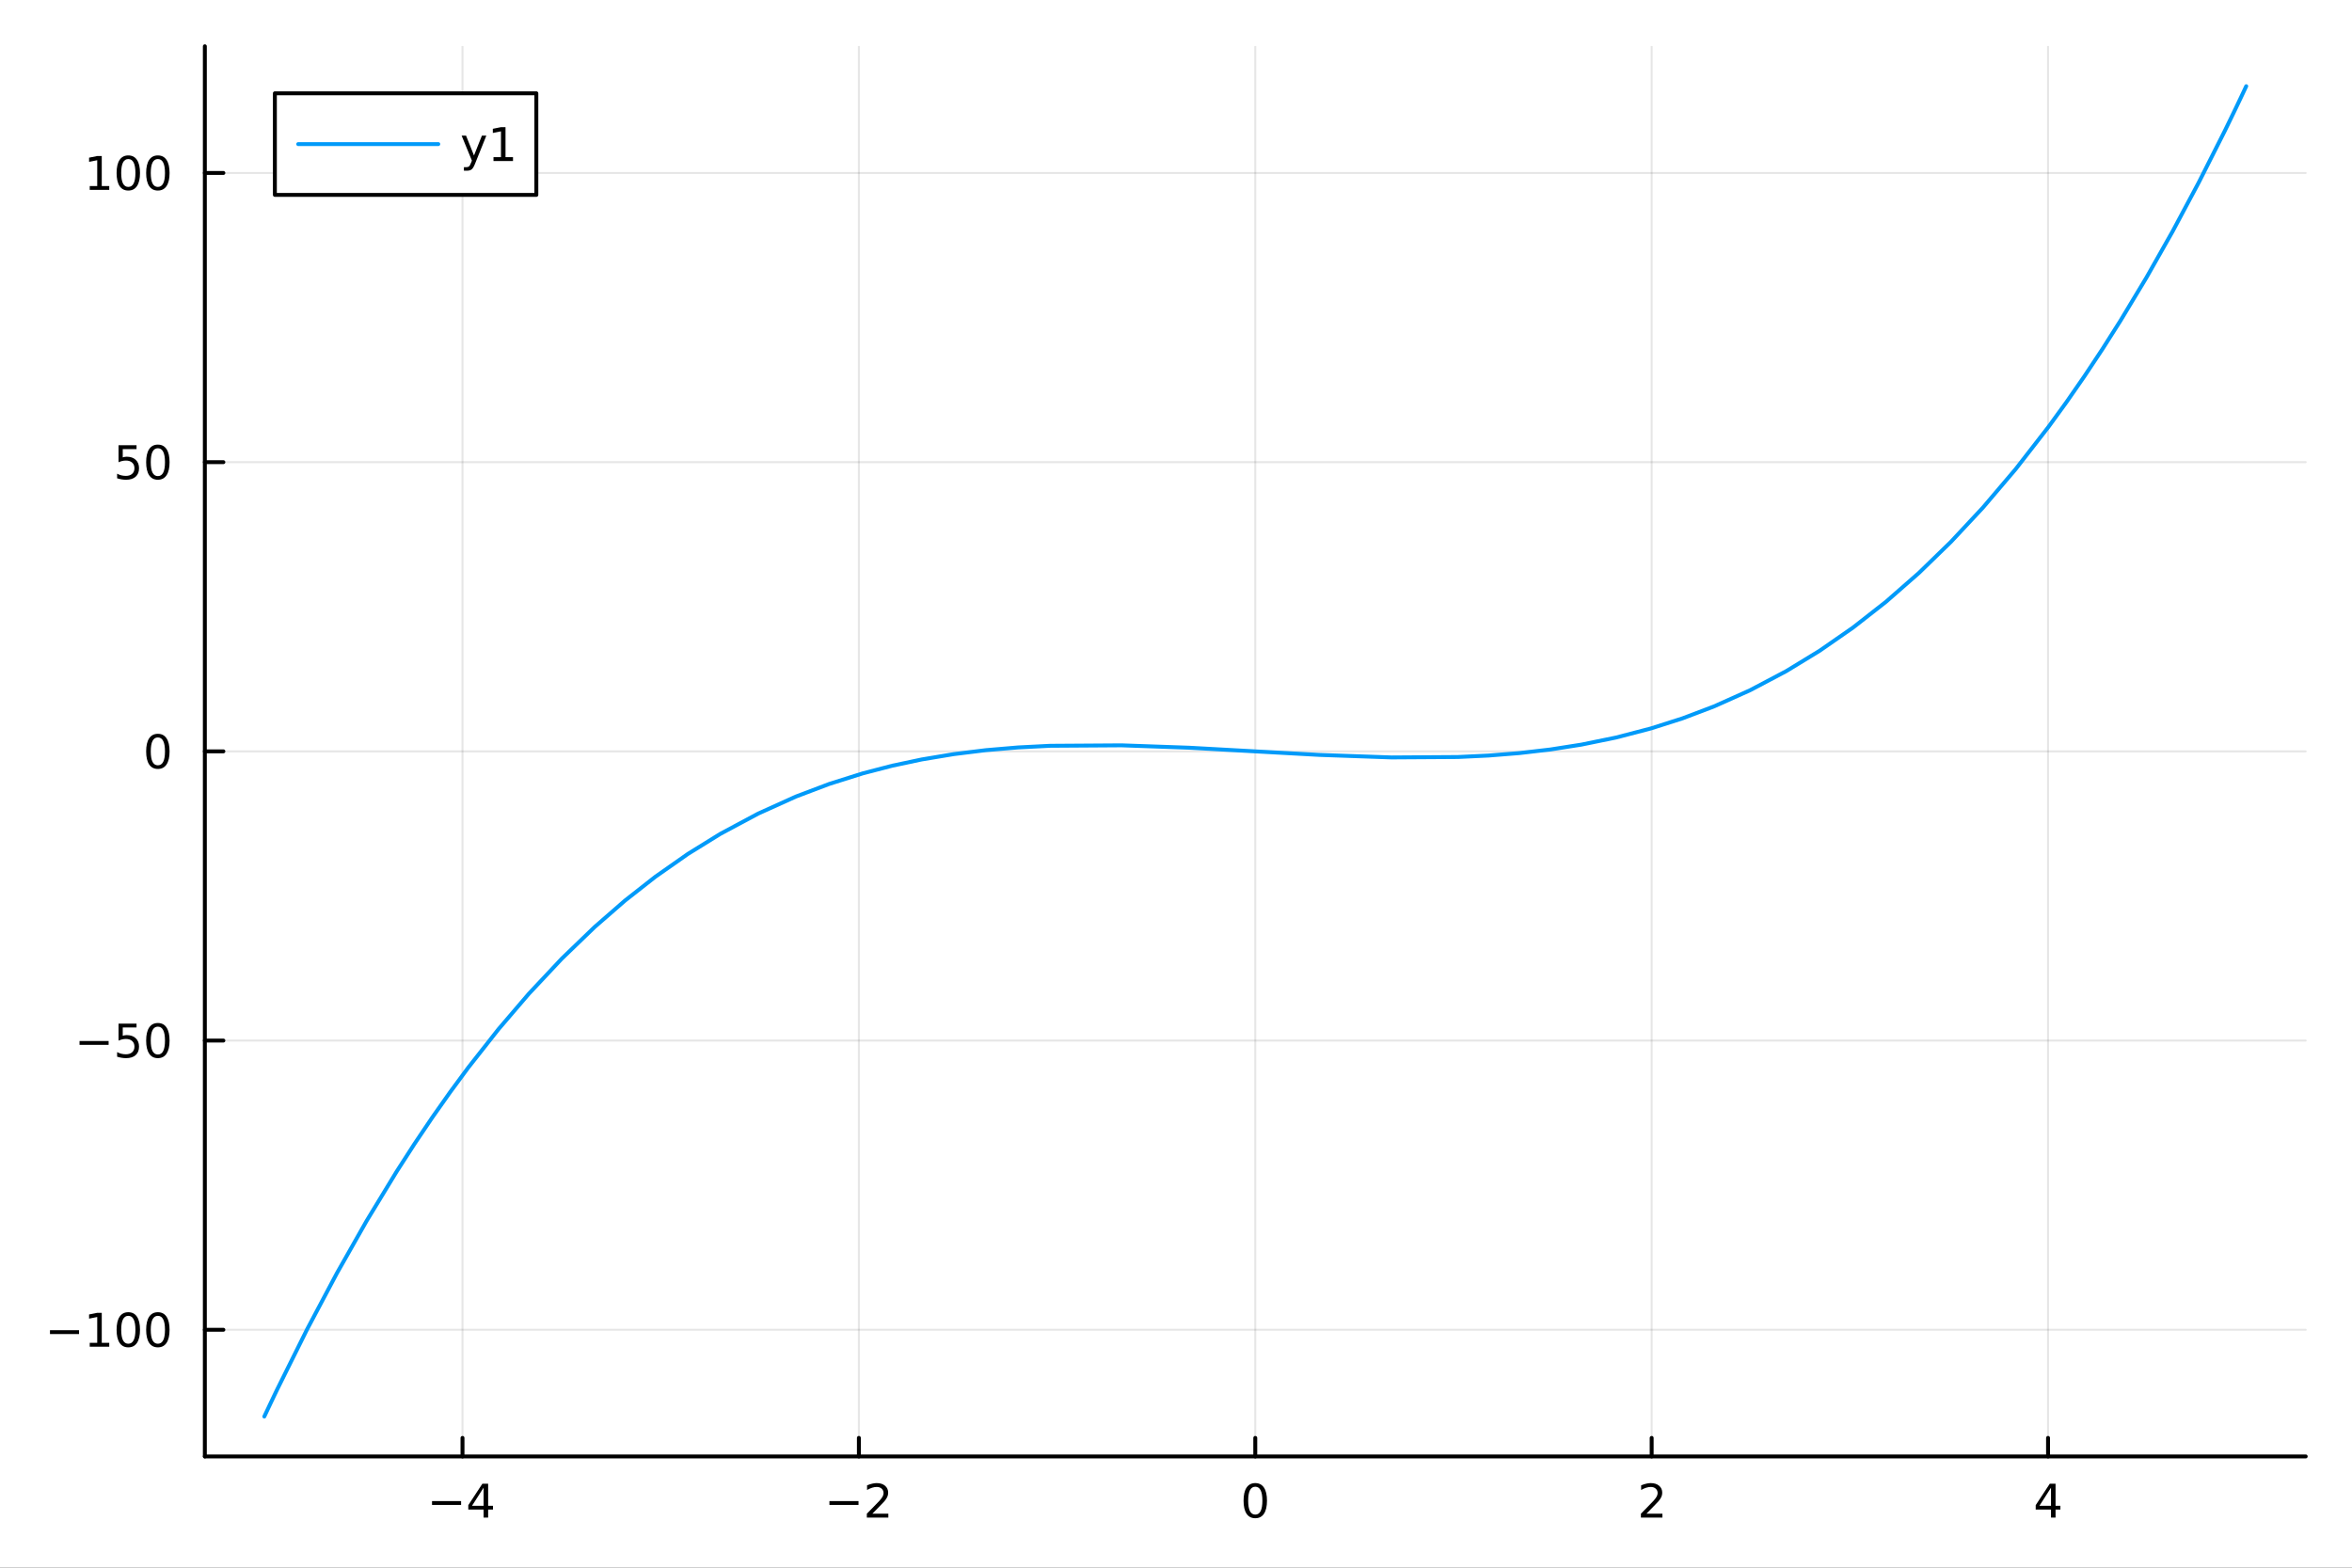 <svg xmlns="http://www.w3.org/2000/svg" xmlns:xlink="http://www.w3.org/1999/xlink" width="600" height="400" viewBox="0 0 2400 1600">
<rect x="0" y="0" width="2400" height="1600" fill="#333333" stroke="none"/>
<defs>
  <clipPath id="clip650">
    <rect x="0" y="0" width="2400" height="1600"></rect>
  </clipPath>
</defs>
<path clip-path="url(#clip650)" d="M0 1600 L2400 1600 L2400 0 L0 0  Z" fill="#ffffff" fill-rule="evenodd" fill-opacity="1"></path>
<defs>
  <clipPath id="clip651">
    <rect x="480" y="0" width="1681" height="1600"></rect>
  </clipPath>
</defs>
<path clip-path="url(#clip650)" d="M209.029 1486.45 L2352.76 1486.45 L2352.76 47.244 L209.029 47.244  Z" fill="#ffffff" fill-rule="evenodd" fill-opacity="1"></path>
<defs>
  <clipPath id="clip652">
    <rect x="209" y="47" width="2145" height="1440"></rect>
  </clipPath>
</defs>
<polyline clip-path="url(#clip652)" style="stroke:#000000; stroke-linecap:round; stroke-linejoin:round; stroke-width:2; stroke-opacity:0.1; fill:none" points="471.938,1486.45 471.938,47.244 "></polyline>
<polyline clip-path="url(#clip652)" style="stroke:#000000; stroke-linecap:round; stroke-linejoin:round; stroke-width:2; stroke-opacity:0.1; fill:none" points="876.415,1486.45 876.415,47.244 "></polyline>
<polyline clip-path="url(#clip652)" style="stroke:#000000; stroke-linecap:round; stroke-linejoin:round; stroke-width:2; stroke-opacity:0.1; fill:none" points="1280.89,1486.45 1280.89,47.244 "></polyline>
<polyline clip-path="url(#clip652)" style="stroke:#000000; stroke-linecap:round; stroke-linejoin:round; stroke-width:2; stroke-opacity:0.1; fill:none" points="1685.37,1486.45 1685.37,47.244 "></polyline>
<polyline clip-path="url(#clip652)" style="stroke:#000000; stroke-linecap:round; stroke-linejoin:round; stroke-width:2; stroke-opacity:0.1; fill:none" points="2089.85,1486.45 2089.85,47.244 "></polyline>
<polyline clip-path="url(#clip650)" style="stroke:#000000; stroke-linecap:round; stroke-linejoin:round; stroke-width:4; stroke-opacity:1; fill:none" points="209.029,1486.45 2352.76,1486.45 "></polyline>
<polyline clip-path="url(#clip650)" style="stroke:#000000; stroke-linecap:round; stroke-linejoin:round; stroke-width:4; stroke-opacity:1; fill:none" points="471.938,1486.45 471.938,1467.55 "></polyline>
<polyline clip-path="url(#clip650)" style="stroke:#000000; stroke-linecap:round; stroke-linejoin:round; stroke-width:4; stroke-opacity:1; fill:none" points="876.415,1486.45 876.415,1467.55 "></polyline>
<polyline clip-path="url(#clip650)" style="stroke:#000000; stroke-linecap:round; stroke-linejoin:round; stroke-width:4; stroke-opacity:1; fill:none" points="1280.89,1486.45 1280.89,1467.55 "></polyline>
<polyline clip-path="url(#clip650)" style="stroke:#000000; stroke-linecap:round; stroke-linejoin:round; stroke-width:4; stroke-opacity:1; fill:none" points="1685.37,1486.45 1685.37,1467.55 "></polyline>
<polyline clip-path="url(#clip650)" style="stroke:#000000; stroke-linecap:round; stroke-linejoin:round; stroke-width:4; stroke-opacity:1; fill:none" points="2089.85,1486.45 2089.85,1467.55 "></polyline>
<path clip-path="url(#clip650)" d="M440.839 1532.02 L470.515 1532.02 L470.515 1535.95 L440.839 1535.95 L440.839 1532.02 Z" fill="#000000" fill-rule="nonzero" fill-opacity="1"></path><path clip-path="url(#clip650)" d="M493.455 1518.36 L481.649 1536.81 L493.455 1536.81 L493.455 1518.36 M492.228 1514.29 L498.107 1514.29 L498.107 1536.81 L503.038 1536.81 L503.038 1540.7 L498.107 1540.7 L498.107 1548.85 L493.455 1548.85 L493.455 1540.7 L477.853 1540.7 L477.853 1536.19 L492.228 1514.29 Z" fill="#000000" fill-rule="nonzero" fill-opacity="1"></path><path clip-path="url(#clip650)" d="M846.358 1532.02 L876.033 1532.02 L876.033 1535.95 L846.358 1535.95 L846.358 1532.02 Z" fill="#000000" fill-rule="nonzero" fill-opacity="1"></path><path clip-path="url(#clip650)" d="M890.154 1544.91 L906.473 1544.91 L906.473 1548.85 L884.529 1548.85 L884.529 1544.91 Q887.191 1542.16 891.774 1537.53 Q896.381 1532.88 897.561 1531.53 Q899.806 1529.01 900.686 1527.27 Q901.589 1525.51 901.589 1523.82 Q901.589 1521.07 899.644 1519.33 Q897.723 1517.6 894.621 1517.6 Q892.422 1517.6 889.969 1518.36 Q887.538 1519.13 884.76 1520.68 L884.76 1515.95 Q887.584 1514.82 890.038 1514.24 Q892.492 1513.66 894.529 1513.66 Q899.899 1513.66 903.093 1516.35 Q906.288 1519.03 906.288 1523.52 Q906.288 1525.65 905.478 1527.57 Q904.691 1529.47 902.584 1532.07 Q902.005 1532.74 898.904 1535.95 Q895.802 1539.15 890.154 1544.91 Z" fill="#000000" fill-rule="nonzero" fill-opacity="1"></path><path clip-path="url(#clip650)" d="M1280.89 1517.37 Q1277.28 1517.37 1275.45 1520.93 Q1273.65 1524.47 1273.65 1531.6 Q1273.65 1538.71 1275.45 1542.27 Q1277.28 1545.82 1280.89 1545.82 Q1284.53 1545.82 1286.33 1542.27 Q1288.16 1538.71 1288.16 1531.6 Q1288.16 1524.47 1286.33 1520.93 Q1284.53 1517.37 1280.89 1517.37 M1280.89 1513.66 Q1286.7 1513.66 1289.76 1518.27 Q1292.84 1522.85 1292.84 1531.6 Q1292.84 1540.33 1289.76 1544.94 Q1286.7 1549.52 1280.89 1549.52 Q1275.08 1549.52 1272 1544.94 Q1268.95 1540.33 1268.95 1531.6 Q1268.95 1522.85 1272 1518.27 Q1275.08 1513.66 1280.89 1513.66 Z" fill="#000000" fill-rule="nonzero" fill-opacity="1"></path><path clip-path="url(#clip650)" d="M1680.02 1544.91 L1696.34 1544.91 L1696.34 1548.85 L1674.4 1548.85 L1674.4 1544.91 Q1677.06 1542.16 1681.64 1537.53 Q1686.25 1532.88 1687.43 1531.53 Q1689.67 1529.01 1690.55 1527.27 Q1691.46 1525.51 1691.46 1523.82 Q1691.46 1521.07 1689.51 1519.33 Q1687.59 1517.6 1684.49 1517.6 Q1682.29 1517.6 1679.84 1518.36 Q1677.41 1519.13 1674.63 1520.68 L1674.63 1515.95 Q1677.45 1514.82 1679.91 1514.24 Q1682.36 1513.66 1684.4 1513.66 Q1689.77 1513.66 1692.96 1516.35 Q1696.16 1519.03 1696.16 1523.52 Q1696.16 1525.65 1695.35 1527.57 Q1694.56 1529.47 1692.45 1532.07 Q1691.87 1532.74 1688.77 1535.95 Q1685.67 1539.15 1680.02 1544.91 Z" fill="#000000" fill-rule="nonzero" fill-opacity="1"></path><path clip-path="url(#clip650)" d="M2092.86 1518.36 L2081.05 1536.81 L2092.86 1536.81 L2092.86 1518.36 M2091.63 1514.29 L2097.51 1514.29 L2097.51 1536.81 L2102.44 1536.81 L2102.44 1540.7 L2097.51 1540.7 L2097.51 1548.85 L2092.86 1548.85 L2092.86 1540.7 L2077.25 1540.7 L2077.25 1536.19 L2091.63 1514.29 Z" fill="#000000" fill-rule="nonzero" fill-opacity="1"></path><polyline clip-path="url(#clip652)" style="stroke:#000000; stroke-linecap:round; stroke-linejoin:round; stroke-width:2; stroke-opacity:0.1; fill:none" points="209.029,1357.17 2352.76,1357.17 "></polyline>
<polyline clip-path="url(#clip652)" style="stroke:#000000; stroke-linecap:round; stroke-linejoin:round; stroke-width:2; stroke-opacity:0.1; fill:none" points="209.029,1062.01 2352.76,1062.01 "></polyline>
<polyline clip-path="url(#clip652)" style="stroke:#000000; stroke-linecap:round; stroke-linejoin:round; stroke-width:2; stroke-opacity:0.1; fill:none" points="209.029,766.846 2352.76,766.846 "></polyline>
<polyline clip-path="url(#clip652)" style="stroke:#000000; stroke-linecap:round; stroke-linejoin:round; stroke-width:2; stroke-opacity:0.1; fill:none" points="209.029,471.685 2352.76,471.685 "></polyline>
<polyline clip-path="url(#clip652)" style="stroke:#000000; stroke-linecap:round; stroke-linejoin:round; stroke-width:2; stroke-opacity:0.1; fill:none" points="209.029,176.524 2352.76,176.524 "></polyline>
<polyline clip-path="url(#clip650)" style="stroke:#000000; stroke-linecap:round; stroke-linejoin:round; stroke-width:4; stroke-opacity:1; fill:none" points="209.029,1486.45 209.029,47.244 "></polyline>
<polyline clip-path="url(#clip650)" style="stroke:#000000; stroke-linecap:round; stroke-linejoin:round; stroke-width:4; stroke-opacity:1; fill:none" points="209.029,1357.17 227.926,1357.17 "></polyline>
<polyline clip-path="url(#clip650)" style="stroke:#000000; stroke-linecap:round; stroke-linejoin:round; stroke-width:4; stroke-opacity:1; fill:none" points="209.029,1062.01 227.926,1062.01 "></polyline>
<polyline clip-path="url(#clip650)" style="stroke:#000000; stroke-linecap:round; stroke-linejoin:round; stroke-width:4; stroke-opacity:1; fill:none" points="209.029,766.846 227.926,766.846 "></polyline>
<polyline clip-path="url(#clip650)" style="stroke:#000000; stroke-linecap:round; stroke-linejoin:round; stroke-width:4; stroke-opacity:1; fill:none" points="209.029,471.685 227.926,471.685 "></polyline>
<polyline clip-path="url(#clip650)" style="stroke:#000000; stroke-linecap:round; stroke-linejoin:round; stroke-width:4; stroke-opacity:1; fill:none" points="209.029,176.524 227.926,176.524 "></polyline>
<path clip-path="url(#clip650)" d="M50.992 1357.62 L80.668 1357.62 L80.668 1361.55 L50.992 1361.55 L50.992 1357.62 Z" fill="#000000" fill-rule="nonzero" fill-opacity="1"></path><path clip-path="url(#clip650)" d="M91.571 1370.51 L99.21 1370.51 L99.21 1344.15 L90.899 1345.81 L90.899 1341.55 L99.163 1339.89 L103.839 1339.89 L103.839 1370.51 L111.478 1370.51 L111.478 1374.45 L91.571 1374.45 L91.571 1370.51 Z" fill="#000000" fill-rule="nonzero" fill-opacity="1"></path><path clip-path="url(#clip650)" d="M130.922 1342.97 Q127.311 1342.97 125.482 1346.53 Q123.677 1350.07 123.677 1357.2 Q123.677 1364.31 125.482 1367.87 Q127.311 1371.42 130.922 1371.42 Q134.556 1371.42 136.362 1367.87 Q138.191 1364.31 138.191 1357.2 Q138.191 1350.07 136.362 1346.53 Q134.556 1342.97 130.922 1342.97 M130.922 1339.26 Q136.732 1339.26 139.788 1343.87 Q142.867 1348.45 142.867 1357.2 Q142.867 1365.93 139.788 1370.54 Q136.732 1375.12 130.922 1375.12 Q125.112 1375.12 122.033 1370.54 Q118.978 1365.93 118.978 1357.2 Q118.978 1348.45 122.033 1343.87 Q125.112 1339.26 130.922 1339.26 Z" fill="#000000" fill-rule="nonzero" fill-opacity="1"></path><path clip-path="url(#clip650)" d="M161.084 1342.97 Q157.473 1342.97 155.644 1346.53 Q153.839 1350.07 153.839 1357.2 Q153.839 1364.31 155.644 1367.87 Q157.473 1371.42 161.084 1371.42 Q164.718 1371.42 166.524 1367.87 Q168.353 1364.31 168.353 1357.2 Q168.353 1350.07 166.524 1346.53 Q164.718 1342.97 161.084 1342.97 M161.084 1339.26 Q166.894 1339.26 169.95 1343.87 Q173.029 1348.45 173.029 1357.2 Q173.029 1365.93 169.95 1370.54 Q166.894 1375.12 161.084 1375.12 Q155.274 1375.12 152.195 1370.54 Q149.14 1365.93 149.14 1357.2 Q149.14 1348.45 152.195 1343.87 Q155.274 1339.26 161.084 1339.26 Z" fill="#000000" fill-rule="nonzero" fill-opacity="1"></path><path clip-path="url(#clip650)" d="M81.154 1062.46 L110.83 1062.46 L110.83 1066.39 L81.154 1066.39 L81.154 1062.46 Z" fill="#000000" fill-rule="nonzero" fill-opacity="1"></path><path clip-path="url(#clip650)" d="M120.969 1044.73 L139.325 1044.73 L139.325 1048.66 L125.251 1048.66 L125.251 1057.13 Q126.27 1056.79 127.288 1056.62 Q128.307 1056.44 129.325 1056.44 Q135.112 1056.44 138.492 1059.61 Q141.871 1062.78 141.871 1068.2 Q141.871 1073.78 138.399 1076.88 Q134.927 1079.96 128.607 1079.96 Q126.432 1079.96 124.163 1079.59 Q121.918 1079.22 119.51 1078.48 L119.51 1073.78 Q121.594 1074.91 123.816 1075.47 Q126.038 1076.02 128.515 1076.02 Q132.519 1076.02 134.857 1073.92 Q137.195 1071.81 137.195 1068.2 Q137.195 1064.59 134.857 1062.48 Q132.519 1060.37 128.515 1060.37 Q126.64 1060.37 124.765 1060.79 Q122.913 1061.21 120.969 1062.09 L120.969 1044.73 Z" fill="#000000" fill-rule="nonzero" fill-opacity="1"></path><path clip-path="url(#clip650)" d="M161.084 1047.81 Q157.473 1047.81 155.644 1051.37 Q153.839 1054.91 153.839 1062.04 Q153.839 1069.15 155.644 1072.71 Q157.473 1076.25 161.084 1076.25 Q164.718 1076.25 166.524 1072.71 Q168.353 1069.15 168.353 1062.04 Q168.353 1054.91 166.524 1051.37 Q164.718 1047.81 161.084 1047.81 M161.084 1044.1 Q166.894 1044.1 169.95 1048.71 Q173.029 1053.29 173.029 1062.04 Q173.029 1070.77 169.95 1075.37 Q166.894 1079.96 161.084 1079.96 Q155.274 1079.96 152.195 1075.37 Q149.14 1070.77 149.14 1062.04 Q149.14 1053.29 152.195 1048.71 Q155.274 1044.1 161.084 1044.1 Z" fill="#000000" fill-rule="nonzero" fill-opacity="1"></path><path clip-path="url(#clip650)" d="M161.084 752.645 Q157.473 752.645 155.644 756.209 Q153.839 759.751 153.839 766.881 Q153.839 773.987 155.644 777.552 Q157.473 781.094 161.084 781.094 Q164.718 781.094 166.524 777.552 Q168.353 773.987 168.353 766.881 Q168.353 759.751 166.524 756.209 Q164.718 752.645 161.084 752.645 M161.084 748.941 Q166.894 748.941 169.95 753.547 Q173.029 758.131 173.029 766.881 Q173.029 775.608 169.95 780.214 Q166.894 784.797 161.084 784.797 Q155.274 784.797 152.195 780.214 Q149.14 775.608 149.14 766.881 Q149.14 758.131 152.195 753.547 Q155.274 748.941 161.084 748.941 Z" fill="#000000" fill-rule="nonzero" fill-opacity="1"></path><path clip-path="url(#clip650)" d="M120.969 454.405 L139.325 454.405 L139.325 458.34 L125.251 458.34 L125.251 466.813 Q126.27 466.465 127.288 466.303 Q128.307 466.118 129.325 466.118 Q135.112 466.118 138.492 469.289 Q141.871 472.461 141.871 477.877 Q141.871 483.456 138.399 486.558 Q134.927 489.637 128.607 489.637 Q126.432 489.637 124.163 489.266 Q121.918 488.896 119.51 488.155 L119.51 483.456 Q121.594 484.59 123.816 485.146 Q126.038 485.701 128.515 485.701 Q132.519 485.701 134.857 483.595 Q137.195 481.488 137.195 477.877 Q137.195 474.266 134.857 472.16 Q132.519 470.053 128.515 470.053 Q126.64 470.053 124.765 470.47 Q122.913 470.887 120.969 471.766 L120.969 454.405 Z" fill="#000000" fill-rule="nonzero" fill-opacity="1"></path><path clip-path="url(#clip650)" d="M161.084 457.484 Q157.473 457.484 155.644 461.049 Q153.839 464.59 153.839 471.72 Q153.839 478.826 155.644 482.391 Q157.473 485.933 161.084 485.933 Q164.718 485.933 166.524 482.391 Q168.353 478.826 168.353 471.72 Q168.353 464.59 166.524 461.049 Q164.718 457.484 161.084 457.484 M161.084 453.78 Q166.894 453.78 169.95 458.387 Q173.029 462.97 173.029 471.72 Q173.029 480.447 169.95 485.053 Q166.894 489.637 161.084 489.637 Q155.274 489.637 152.195 485.053 Q149.14 480.447 149.14 471.72 Q149.14 462.97 152.195 458.387 Q155.274 453.78 161.084 453.78 Z" fill="#000000" fill-rule="nonzero" fill-opacity="1"></path><path clip-path="url(#clip650)" d="M91.571 189.869 L99.21 189.869 L99.21 163.504 L90.899 165.17 L90.899 160.911 L99.163 159.244 L103.839 159.244 L103.839 189.869 L111.478 189.869 L111.478 193.804 L91.571 193.804 L91.571 189.869 Z" fill="#000000" fill-rule="nonzero" fill-opacity="1"></path><path clip-path="url(#clip650)" d="M130.922 162.323 Q127.311 162.323 125.482 165.888 Q123.677 169.43 123.677 176.559 Q123.677 183.666 125.482 187.23 Q127.311 190.772 130.922 190.772 Q134.556 190.772 136.362 187.23 Q138.191 183.666 138.191 176.559 Q138.191 169.43 136.362 165.888 Q134.556 162.323 130.922 162.323 M130.922 158.62 Q136.732 158.62 139.788 163.226 Q142.867 167.809 142.867 176.559 Q142.867 185.286 139.788 189.892 Q136.732 194.476 130.922 194.476 Q125.112 194.476 122.033 189.892 Q118.978 185.286 118.978 176.559 Q118.978 167.809 122.033 163.226 Q125.112 158.62 130.922 158.62 Z" fill="#000000" fill-rule="nonzero" fill-opacity="1"></path><path clip-path="url(#clip650)" d="M161.084 162.323 Q157.473 162.323 155.644 165.888 Q153.839 169.43 153.839 176.559 Q153.839 183.666 155.644 187.23 Q157.473 190.772 161.084 190.772 Q164.718 190.772 166.524 187.23 Q168.353 183.666 168.353 176.559 Q168.353 169.43 166.524 165.888 Q164.718 162.323 161.084 162.323 M161.084 158.62 Q166.894 158.62 169.95 163.226 Q173.029 167.809 173.029 176.559 Q173.029 185.286 169.95 189.892 Q166.894 194.476 161.084 194.476 Q155.274 194.476 152.195 189.892 Q149.14 185.286 149.14 176.559 Q149.14 167.809 152.195 163.226 Q155.274 158.62 161.084 158.62 Z" fill="#000000" fill-rule="nonzero" fill-opacity="1"></path><polyline clip-path="url(#clip652)" style="stroke:#009af9; stroke-linecap:round; stroke-linejoin:round; stroke-width:4; stroke-opacity:1; fill:none" points="269.7,1445.72 272.992,1438.73 276.283,1431.78 279.575,1424.88 282.867,1418.03 313.303,1356.86 343.74,1299.53 374.177,1245.91 404.613,1195.89 422.904,1167.51 441.195,1140.36 459.487,1114.42 477.778,1089.64 508.707,1050.36 539.637,1014.24 573.236,978.443 606.834,946.065 637.809,919.105 668.784,894.787 701.992,871.505 735.2,850.958 773.675,830.363 812.15,812.983 846.342,800.04 880.534,789.271 910.518,781.483 940.501,775.121 973.191,769.674 1005.88,765.635 1038.77,762.841 1071.65,761.169 1144.36,760.692 1213.55,763.133 1285.49,767.114 1346.05,770.452 1419.98,773.045 1487.71,772.607 1518.98,771.113 1550.26,768.623 1581.94,764.949 1613.62,759.982 1649.13,752.709 1684.63,743.448 1716.81,733.179 1748.98,720.978 1785.82,704.452 1822.65,684.993 1856.76,664.173 1890.87,640.485 1924.5,614.157 1958.12,584.713 1990.77,552.989 2023.42,518.026 2056.89,478.664 2090.36,435.581 2108.69,410.344 2127.02,383.915 2145.36,356.268 2163.69,327.377 2190.33,283.138 2216.96,236.136 2243.59,186.29 2270.23,133.521 2275.69,122.326 2281.16,111.004 2286.62,99.555 2292.08,87.976 "></polyline>
<path clip-path="url(#clip650)" d="M280.486 198.898 L547.289 198.898 L547.289 95.218 L280.486 95.218  Z" fill="#ffffff" fill-rule="evenodd" fill-opacity="1"></path>
<polyline clip-path="url(#clip650)" style="stroke:#000000; stroke-linecap:round; stroke-linejoin:round; stroke-width:4; stroke-opacity:1; fill:none" points="280.486,198.898 547.289,198.898 547.289,95.218 280.486,95.218 280.486,198.898 "></polyline>
<polyline clip-path="url(#clip650)" style="stroke:#009af9; stroke-linecap:round; stroke-linejoin:round; stroke-width:4; stroke-opacity:1; fill:none" points="304.305,147.058 447.22,147.058 "></polyline>
<path clip-path="url(#clip650)" d="M484.882 166.745 Q483.077 171.375 481.364 172.787 Q479.651 174.199 476.78 174.199 L473.378 174.199 L473.378 170.634 L475.878 170.634 Q477.637 170.634 478.609 169.8 Q479.581 168.967 480.762 165.865 L481.526 163.921 L471.04 138.412 L475.554 138.412 L483.655 158.689 L491.757 138.412 L496.271 138.412 L484.882 166.745 Z" fill="#000000" fill-rule="nonzero" fill-opacity="1"></path><path clip-path="url(#clip650)" d="M503.563 160.402 L511.201 160.402 L511.201 134.037 L502.891 135.703 L502.891 131.444 L511.155 129.778 L515.831 129.778 L515.831 160.402 L523.47 160.402 L523.47 164.338 L503.563 164.338 L503.563 160.402 Z" fill="#000000" fill-rule="nonzero" fill-opacity="1"></path></svg>